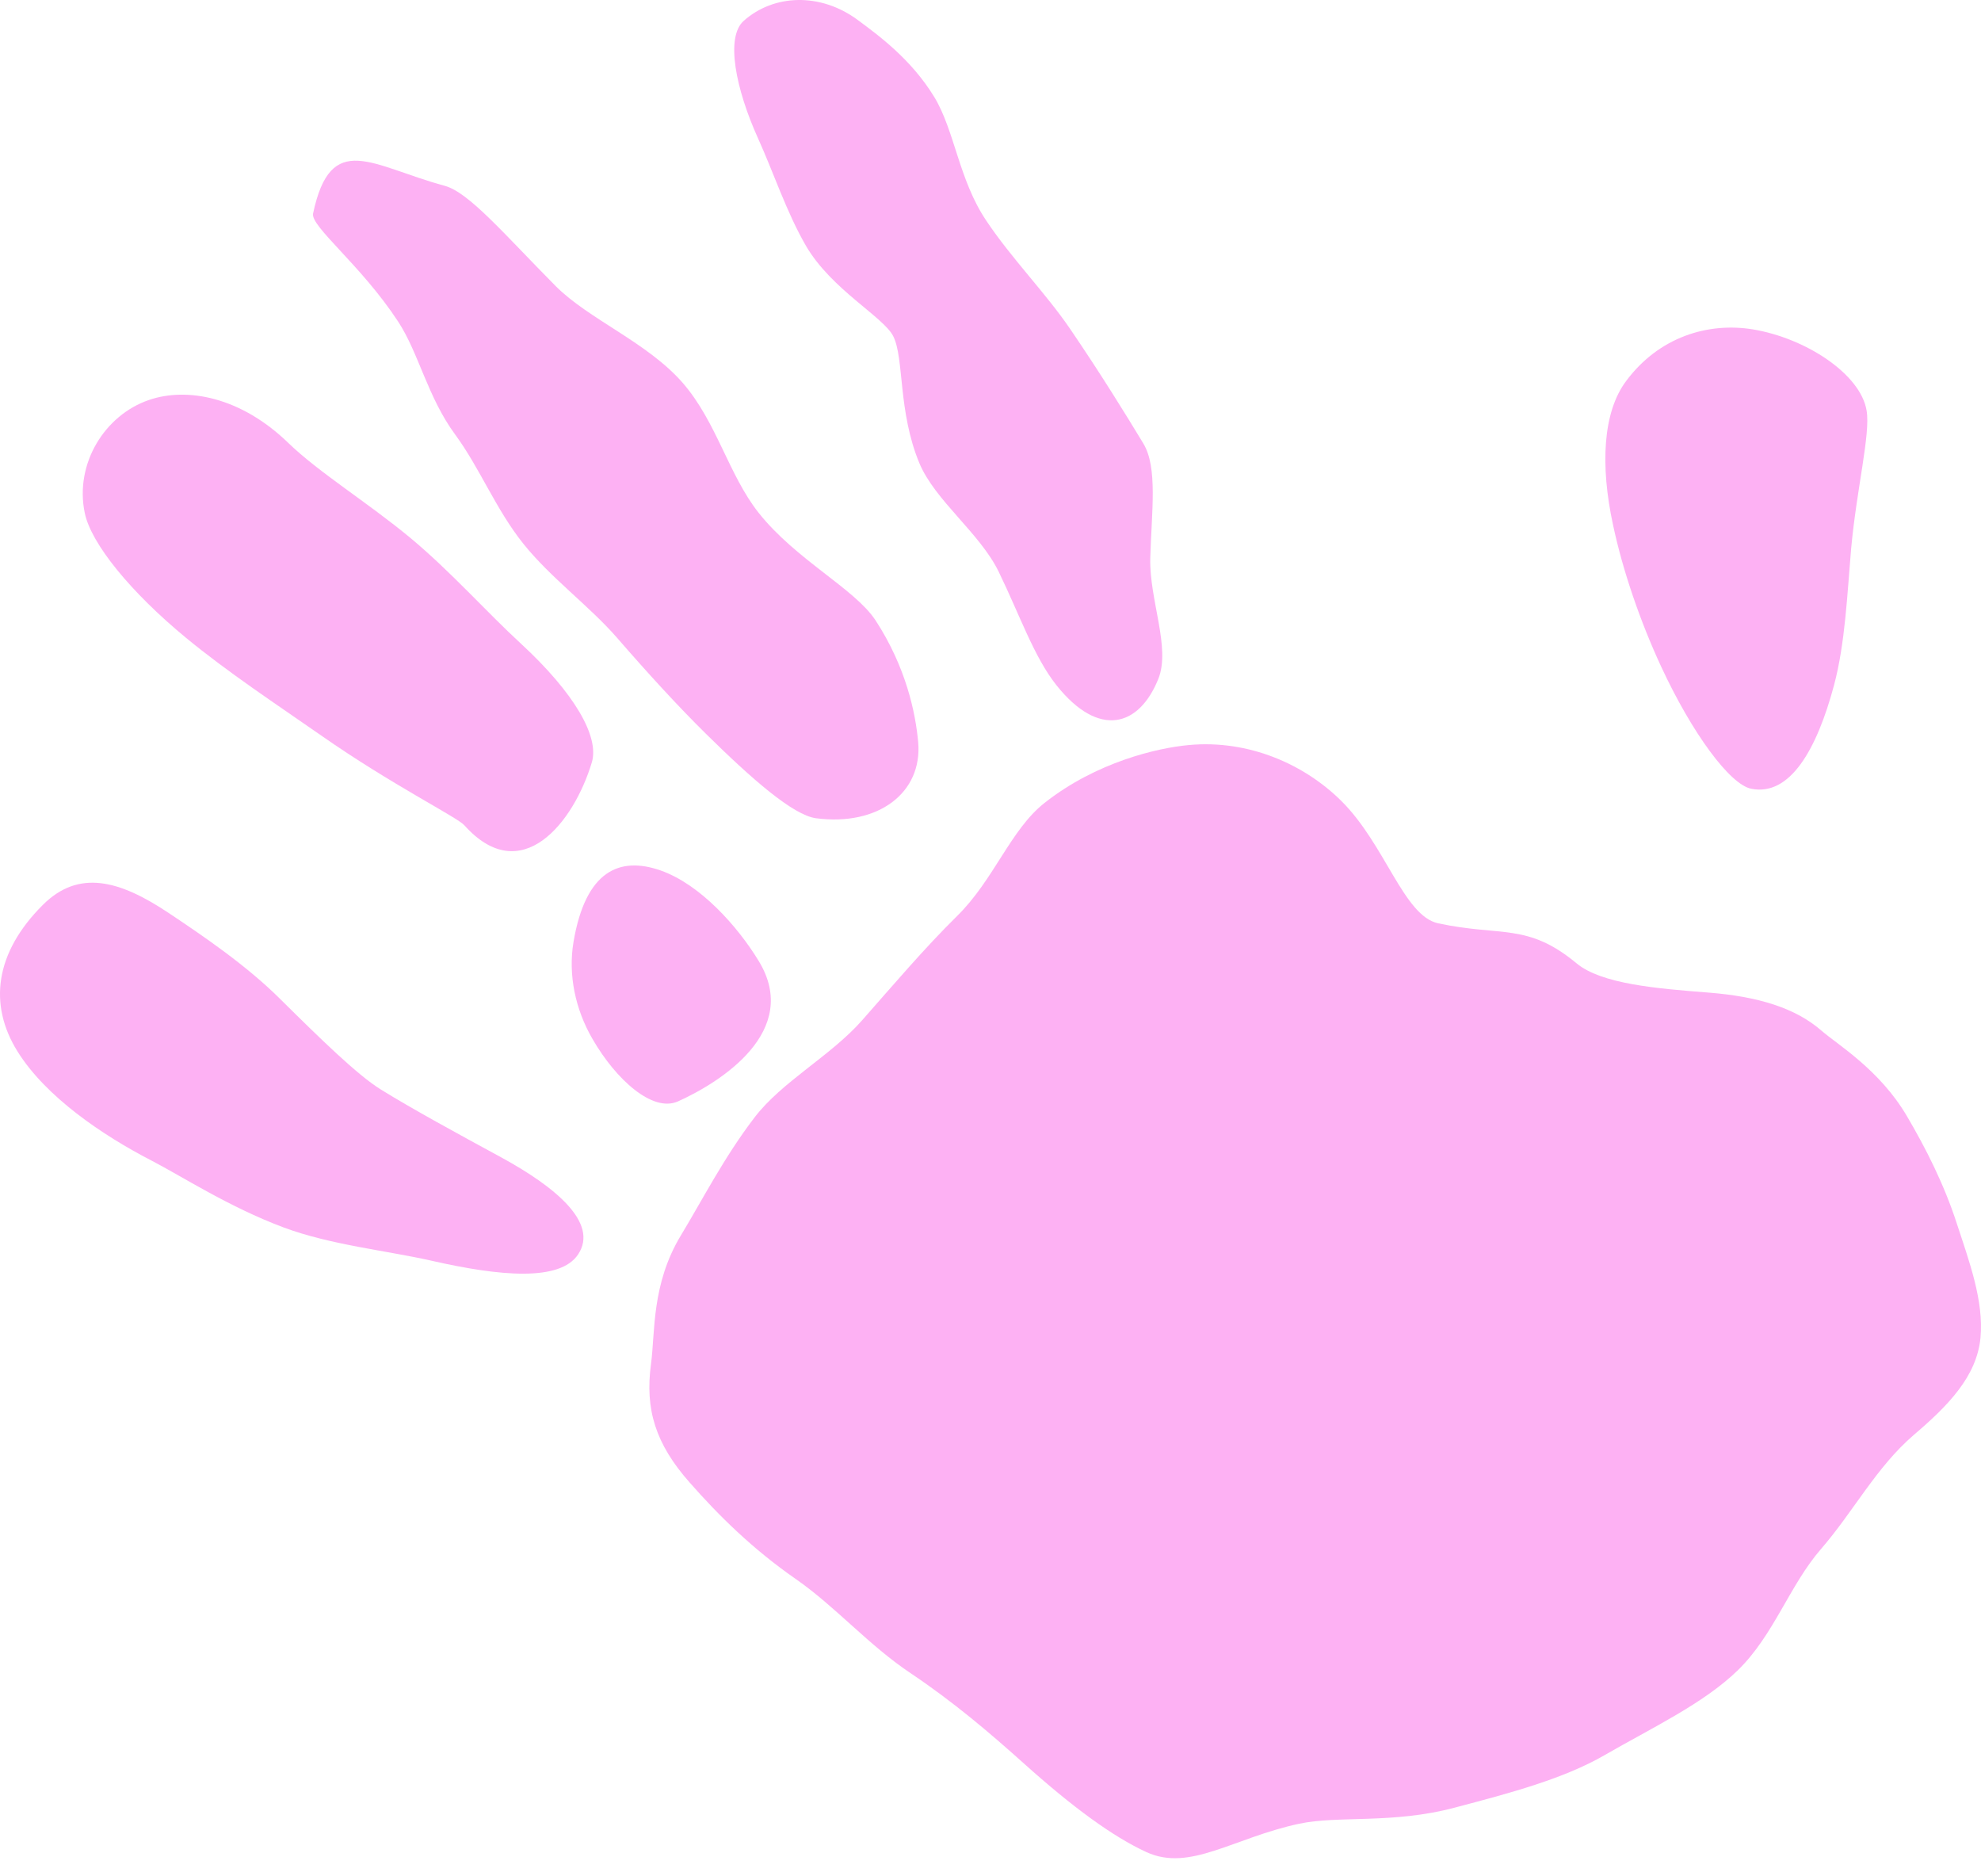 <svg width="75" height="71" viewBox="0 0 75 71" fill="none" xmlns="http://www.w3.org/2000/svg">
<path d="M64.664 37.57C62.708 37.417 60.626 37.244 59.69 36.465C57.822 34.919 56.843 35.463 54.448 34.949C53.144 34.669 52.45 31.972 50.784 30.319C49.396 28.94 47.286 27.988 45.003 28.202C43.829 28.309 41.505 28.843 39.542 30.395C38.261 31.402 37.627 33.306 36.234 34.674C35 35.89 33.844 37.254 32.641 38.618C31.455 39.966 29.605 40.938 28.567 42.297C27.417 43.798 26.599 45.406 25.78 46.759C24.66 48.611 24.808 50.428 24.648 51.619C24.411 53.349 24.82 54.656 26.107 56.112C27.198 57.353 28.484 58.63 30.144 59.78C31.644 60.828 32.895 62.279 34.473 63.332C36.091 64.416 37.467 65.586 38.771 66.757C40.603 68.4 42.127 69.519 43.402 70.105C45.05 70.863 46.687 69.565 49.189 69.031C50.671 68.716 52.723 69.046 55.065 68.425C57.205 67.861 59.197 67.332 60.757 66.431C62.524 65.408 64.486 64.492 65.791 63.225C67.16 61.892 67.747 60.009 68.945 58.63C70.172 57.216 71.032 55.537 72.461 54.31C73.724 53.232 74.839 52.117 74.981 50.636C75.111 49.242 74.554 47.746 74.08 46.301C73.611 44.851 72.912 43.462 72.194 42.246C71.162 40.49 69.585 39.554 68.957 39.01C67.99 38.165 66.579 37.717 64.664 37.57Z" fill="#FDB1F3"/>
<path d="M21.885 47.484C22.685 46.289 21.013 44.92 18.98 43.811C17.349 42.925 15.576 41.959 14.42 41.241C13.531 40.691 12.137 39.328 10.584 37.791C9.333 36.55 7.726 35.45 6.374 34.55C4.53 33.323 2.983 32.891 1.619 34.255C-0.195 36.066 -0.439 38.025 0.658 39.791C1.732 41.521 3.89 42.976 5.722 43.923C6.902 44.533 8.651 45.678 10.726 46.457C12.505 47.123 14.622 47.332 16.353 47.724C18.926 48.309 21.197 48.517 21.885 47.484Z" fill="#FDB1F3"/>
<path d="M12.173 27.849C14.817 29.696 17.307 30.932 17.58 31.238C19.733 33.644 21.719 31.146 22.407 28.856C22.697 27.879 21.748 26.236 19.733 24.373C18.41 23.157 17.07 21.636 15.535 20.359C13.892 19 12.078 17.891 10.91 16.761C9.107 15.016 7.074 14.649 5.645 15.138C3.967 15.708 2.822 17.55 3.208 19.412C3.445 20.582 4.969 22.435 7.044 24.144C8.603 25.432 10.507 26.689 12.173 27.849Z" fill="#FDB1F3"/>
<path d="M21.712 35.66C21.505 36.902 21.783 38.209 22.43 39.324C23.325 40.876 24.712 42.117 25.667 41.69C27.297 40.957 30.339 39.024 28.726 36.378C27.932 35.07 26.515 33.477 25.009 32.948C23.467 32.409 22.169 32.943 21.712 35.66Z" fill="#FDB1F3"/>
<path d="M17.237 16.455C18.168 17.722 18.772 19.279 19.81 20.577C20.848 21.874 22.306 22.933 23.35 24.129C24.524 25.482 25.674 26.739 26.723 27.772C28.461 29.487 30.026 30.855 30.892 30.972C33.257 31.283 34.923 30.001 34.763 28.103C34.663 26.978 34.301 25.248 33.145 23.477C32.356 22.282 30.139 21.193 28.727 19.417C27.589 17.987 27.132 15.967 25.846 14.491C24.512 12.96 22.282 12.084 21.031 10.822C19.057 8.828 17.752 7.281 16.833 7.032C14.07 6.284 12.529 4.905 11.853 8.08C11.746 8.568 13.673 10.034 15.072 12.171C15.855 13.362 16.187 15.031 17.237 16.455Z" fill="#FDB1F3"/>
<path d="M37.81 21.641C38.61 23.284 39.144 24.867 40.004 25.946C41.611 27.956 43.128 27.503 43.852 25.701C44.332 24.516 43.508 22.704 43.549 21.127C43.597 19.361 43.84 17.697 43.283 16.781C42.618 15.682 41.664 14.135 40.526 12.466C39.6 11.103 38.296 9.785 37.342 8.355C36.304 6.818 36.144 4.946 35.373 3.674C34.501 2.244 33.268 1.343 32.456 0.743C31.051 -0.285 29.296 -0.224 28.157 0.789C27.457 1.409 27.855 3.373 28.703 5.246C29.278 6.513 29.782 8.045 30.517 9.312C31.489 10.97 33.458 11.998 33.82 12.731C34.235 13.56 33.992 15.565 34.804 17.524C35.397 18.949 37.093 20.17 37.81 21.641Z" fill="#FDB1F3"/>
<path d="M66.365 12.468C64.652 12.188 62.802 12.763 61.569 14.417C60.679 15.598 60.584 17.618 61.065 19.851C61.444 21.637 62.114 23.556 62.885 25.22C64.059 27.754 65.494 29.697 66.3 29.855C67.771 30.15 68.785 28.369 69.437 25.932C69.858 24.349 69.935 22.487 70.083 20.772C70.291 18.503 70.818 16.432 70.67 15.547C70.445 14.158 68.364 12.799 66.365 12.468Z" fill="#FDB1F3"/>
</svg>

